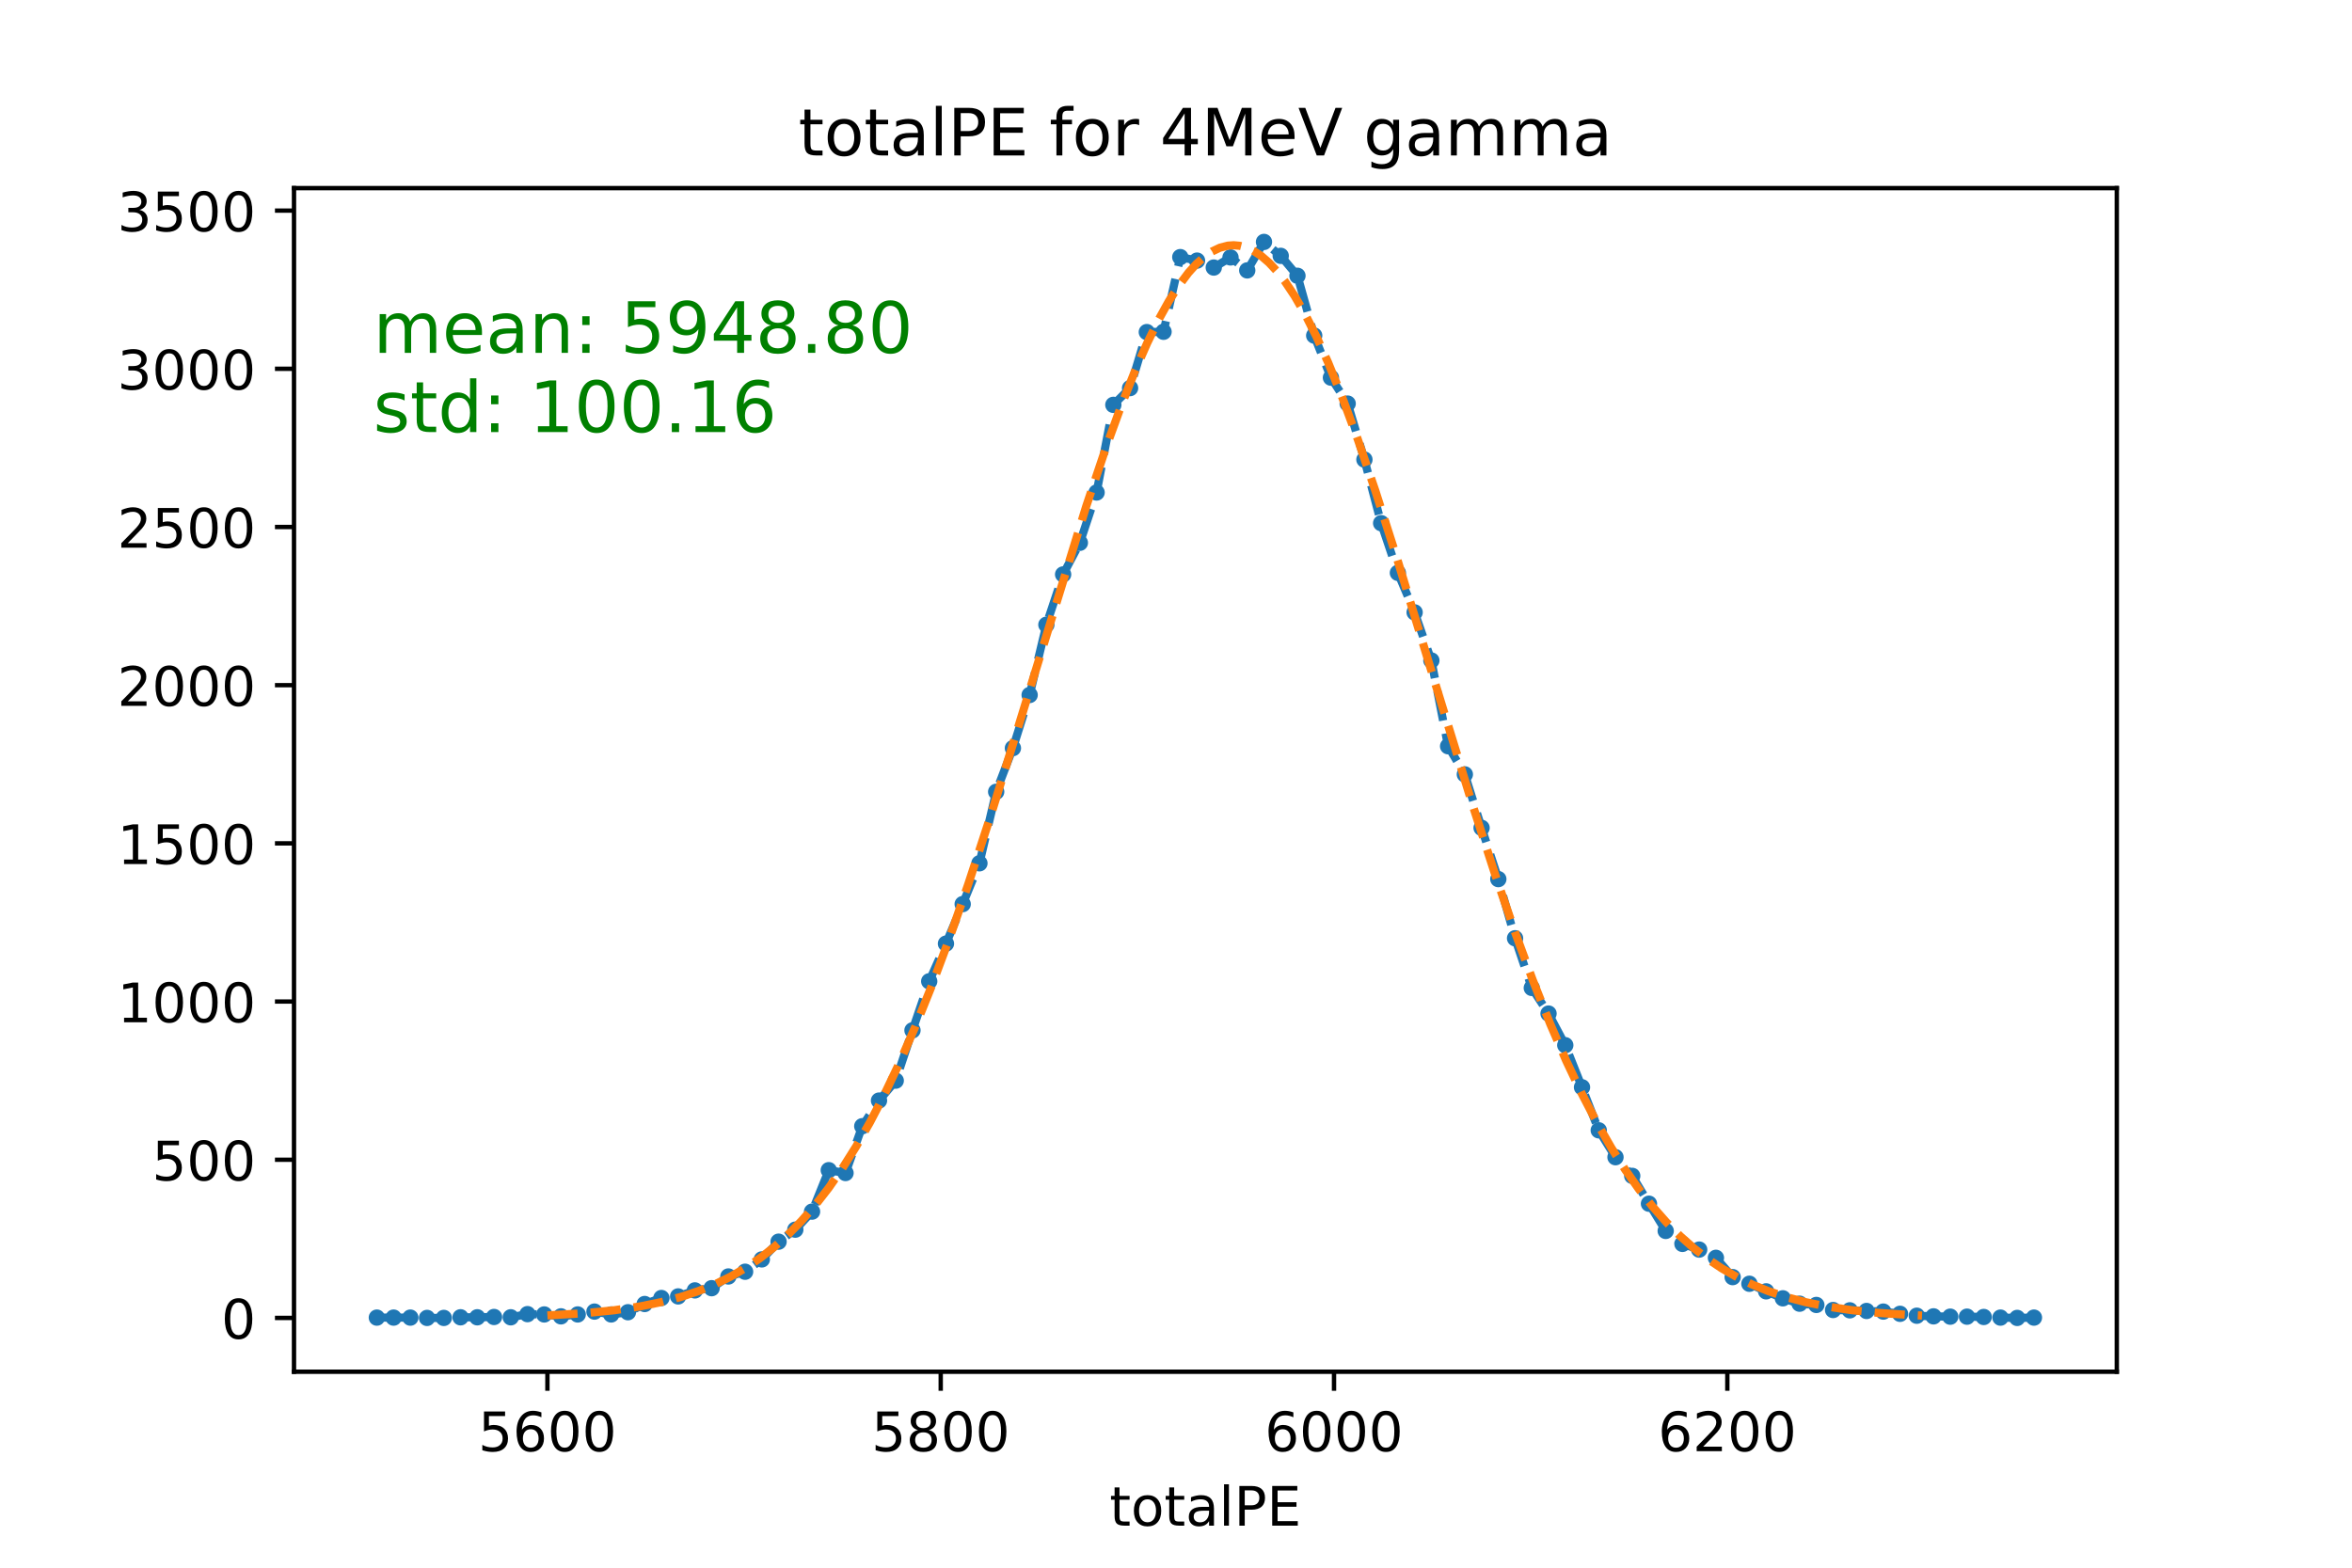 <?xml version="1.0" encoding="utf-8" standalone="no"?>
<!DOCTYPE svg PUBLIC "-//W3C//DTD SVG 1.1//EN"
  "http://www.w3.org/Graphics/SVG/1.1/DTD/svg11.dtd">
<!-- Created with matplotlib (https://matplotlib.org/) -->
<svg height="288pt" version="1.1" viewBox="0 0 432 288" width="432pt" xmlns="http://www.w3.org/2000/svg" xmlns:xlink="http://www.w3.org/1999/xlink">
 <defs>
  <style type="text/css">
*{stroke-linecap:butt;stroke-linejoin:round;}
  </style>
 </defs>
 <g id="figure_1">
  <g id="patch_1">
   <path d="M 0 288 
L 432 288 
L 432 0 
L 0 0 
z
" style="fill:#ffffff;"/>
  </g>
  <g id="axes_1">
   <g id="patch_2">
    <path d="M 54 252 
L 388.8 252 
L 388.8 34.56 
L 54 34.56 
z
" style="fill:#ffffff;"/>
   </g>
   <g id="matplotlib.axis_1">
    <g id="xtick_1">
     <g id="line2d_1">
      <defs>
       <path d="M 0 0 
L 0 3.5 
" id="mbfd9aff2d4" style="stroke:#000000;stroke-width:0.8;"/>
      </defs>
      <g>
       <use style="stroke:#000000;stroke-width:0.8;" x="100.545" xlink:href="#mbfd9aff2d4" y="252"/>
      </g>
     </g>
     <g id="text_1">
      <!-- 5600 -->
      <defs>
       <path d="M 10.797 72.906 
L 49.516 72.906 
L 49.516 64.594 
L 19.828 64.594 
L 19.828 46.734 
Q 21.969 47.469 24.109 47.828 
Q 26.266 48.188 28.422 48.188 
Q 40.625 48.188 47.75 41.5 
Q 54.891 34.812 54.891 23.391 
Q 54.891 11.625 47.562 5.094 
Q 40.234 -1.422 26.906 -1.422 
Q 22.312 -1.422 17.547 -0.641 
Q 12.797 0.141 7.719 1.703 
L 7.719 11.625 
Q 12.109 9.234 16.797 8.062 
Q 21.484 6.891 26.703 6.891 
Q 35.156 6.891 40.078 11.328 
Q 45.016 15.766 45.016 23.391 
Q 45.016 31 40.078 35.438 
Q 35.156 39.891 26.703 39.891 
Q 22.75 39.891 18.812 39.016 
Q 14.891 38.141 10.797 36.281 
z
" id="DejaVuSans-53"/>
       <path d="M 33.016 40.375 
Q 26.375 40.375 22.484 35.828 
Q 18.609 31.297 18.609 23.391 
Q 18.609 15.531 22.484 10.953 
Q 26.375 6.391 33.016 6.391 
Q 39.656 6.391 43.531 10.953 
Q 47.406 15.531 47.406 23.391 
Q 47.406 31.297 43.531 35.828 
Q 39.656 40.375 33.016 40.375 
z
M 52.594 71.297 
L 52.594 62.312 
Q 48.875 64.062 45.094 64.984 
Q 41.312 65.922 37.594 65.922 
Q 27.828 65.922 22.672 59.328 
Q 17.531 52.734 16.797 39.406 
Q 19.672 43.656 24.016 45.922 
Q 28.375 48.188 33.594 48.188 
Q 44.578 48.188 50.953 41.516 
Q 57.328 34.859 57.328 23.391 
Q 57.328 12.156 50.688 5.359 
Q 44.047 -1.422 33.016 -1.422 
Q 20.359 -1.422 13.672 8.266 
Q 6.984 17.969 6.984 36.375 
Q 6.984 53.656 15.188 63.938 
Q 23.391 74.219 37.203 74.219 
Q 40.922 74.219 44.703 73.484 
Q 48.484 72.75 52.594 71.297 
z
" id="DejaVuSans-54"/>
       <path d="M 31.781 66.406 
Q 24.172 66.406 20.328 58.906 
Q 16.5 51.422 16.5 36.375 
Q 16.5 21.391 20.328 13.891 
Q 24.172 6.391 31.781 6.391 
Q 39.453 6.391 43.281 13.891 
Q 47.125 21.391 47.125 36.375 
Q 47.125 51.422 43.281 58.906 
Q 39.453 66.406 31.781 66.406 
z
M 31.781 74.219 
Q 44.047 74.219 50.516 64.516 
Q 56.984 54.828 56.984 36.375 
Q 56.984 17.969 50.516 8.266 
Q 44.047 -1.422 31.781 -1.422 
Q 19.531 -1.422 13.062 8.266 
Q 6.594 17.969 6.594 36.375 
Q 6.594 54.828 13.062 64.516 
Q 19.531 74.219 31.781 74.219 
z
" id="DejaVuSans-48"/>
      </defs>
      <g transform="translate(87.82 266.598)scale(0.1 -0.1)">
       <use xlink:href="#DejaVuSans-53"/>
       <use x="63.623" xlink:href="#DejaVuSans-54"/>
       <use x="127.246" xlink:href="#DejaVuSans-48"/>
       <use x="190.869" xlink:href="#DejaVuSans-48"/>
      </g>
     </g>
    </g>
    <g id="xtick_2">
     <g id="line2d_2">
      <g>
       <use style="stroke:#000000;stroke-width:0.8;" x="172.785" xlink:href="#mbfd9aff2d4" y="252"/>
      </g>
     </g>
     <g id="text_2">
      <!-- 5800 -->
      <defs>
       <path d="M 31.781 34.625 
Q 24.75 34.625 20.719 30.859 
Q 16.703 27.094 16.703 20.516 
Q 16.703 13.922 20.719 10.156 
Q 24.75 6.391 31.781 6.391 
Q 38.812 6.391 42.859 10.172 
Q 46.922 13.969 46.922 20.516 
Q 46.922 27.094 42.891 30.859 
Q 38.875 34.625 31.781 34.625 
z
M 21.922 38.812 
Q 15.578 40.375 12.031 44.719 
Q 8.5 49.078 8.5 55.328 
Q 8.5 64.062 14.719 69.141 
Q 20.953 74.219 31.781 74.219 
Q 42.672 74.219 48.875 69.141 
Q 55.078 64.062 55.078 55.328 
Q 55.078 49.078 51.531 44.719 
Q 48 40.375 41.703 38.812 
Q 48.828 37.156 52.797 32.312 
Q 56.781 27.484 56.781 20.516 
Q 56.781 9.906 50.312 4.234 
Q 43.844 -1.422 31.781 -1.422 
Q 19.734 -1.422 13.25 4.234 
Q 6.781 9.906 6.781 20.516 
Q 6.781 27.484 10.781 32.312 
Q 14.797 37.156 21.922 38.812 
z
M 18.312 54.391 
Q 18.312 48.734 21.844 45.562 
Q 25.391 42.391 31.781 42.391 
Q 38.141 42.391 41.719 45.562 
Q 45.312 48.734 45.312 54.391 
Q 45.312 60.062 41.719 63.234 
Q 38.141 66.406 31.781 66.406 
Q 25.391 66.406 21.844 63.234 
Q 18.312 60.062 18.312 54.391 
z
" id="DejaVuSans-56"/>
      </defs>
      <g transform="translate(160.06 266.598)scale(0.1 -0.1)">
       <use xlink:href="#DejaVuSans-53"/>
       <use x="63.623" xlink:href="#DejaVuSans-56"/>
       <use x="127.246" xlink:href="#DejaVuSans-48"/>
       <use x="190.869" xlink:href="#DejaVuSans-48"/>
      </g>
     </g>
    </g>
    <g id="xtick_3">
     <g id="line2d_3">
      <g>
       <use style="stroke:#000000;stroke-width:0.8;" x="245.024" xlink:href="#mbfd9aff2d4" y="252"/>
      </g>
     </g>
     <g id="text_3">
      <!-- 6000 -->
      <g transform="translate(232.299 266.598)scale(0.1 -0.1)">
       <use xlink:href="#DejaVuSans-54"/>
       <use x="63.623" xlink:href="#DejaVuSans-48"/>
       <use x="127.246" xlink:href="#DejaVuSans-48"/>
       <use x="190.869" xlink:href="#DejaVuSans-48"/>
      </g>
     </g>
    </g>
    <g id="xtick_4">
     <g id="line2d_4">
      <g>
       <use style="stroke:#000000;stroke-width:0.8;" x="317.264" xlink:href="#mbfd9aff2d4" y="252"/>
      </g>
     </g>
     <g id="text_4">
      <!-- 6200 -->
      <defs>
       <path d="M 19.188 8.297 
L 53.609 8.297 
L 53.609 0 
L 7.328 0 
L 7.328 8.297 
Q 12.938 14.109 22.625 23.891 
Q 32.328 33.688 34.812 36.531 
Q 39.547 41.844 41.422 45.531 
Q 43.312 49.219 43.312 52.781 
Q 43.312 58.594 39.234 62.25 
Q 35.156 65.922 28.609 65.922 
Q 23.969 65.922 18.812 64.312 
Q 13.672 62.703 7.812 59.422 
L 7.812 69.391 
Q 13.766 71.781 18.938 73 
Q 24.125 74.219 28.422 74.219 
Q 39.75 74.219 46.484 68.547 
Q 53.219 62.891 53.219 53.422 
Q 53.219 48.922 51.531 44.891 
Q 49.859 40.875 45.406 35.406 
Q 44.188 33.984 37.641 27.219 
Q 31.109 20.453 19.188 8.297 
z
" id="DejaVuSans-50"/>
      </defs>
      <g transform="translate(304.539 266.598)scale(0.1 -0.1)">
       <use xlink:href="#DejaVuSans-54"/>
       <use x="63.623" xlink:href="#DejaVuSans-50"/>
       <use x="127.246" xlink:href="#DejaVuSans-48"/>
       <use x="190.869" xlink:href="#DejaVuSans-48"/>
      </g>
     </g>
    </g>
    <g id="text_5">
     <!-- totalPE -->
     <defs>
      <path d="M 18.312 70.219 
L 18.312 54.688 
L 36.812 54.688 
L 36.812 47.703 
L 18.312 47.703 
L 18.312 18.016 
Q 18.312 11.328 20.141 9.422 
Q 21.969 7.516 27.594 7.516 
L 36.812 7.516 
L 36.812 0 
L 27.594 0 
Q 17.188 0 13.234 3.875 
Q 9.281 7.766 9.281 18.016 
L 9.281 47.703 
L 2.688 47.703 
L 2.688 54.688 
L 9.281 54.688 
L 9.281 70.219 
z
" id="DejaVuSans-116"/>
      <path d="M 30.609 48.391 
Q 23.391 48.391 19.188 42.75 
Q 14.984 37.109 14.984 27.297 
Q 14.984 17.484 19.156 11.844 
Q 23.344 6.203 30.609 6.203 
Q 37.797 6.203 41.984 11.859 
Q 46.188 17.531 46.188 27.297 
Q 46.188 37.016 41.984 42.703 
Q 37.797 48.391 30.609 48.391 
z
M 30.609 56 
Q 42.328 56 49.016 48.375 
Q 55.719 40.766 55.719 27.297 
Q 55.719 13.875 49.016 6.219 
Q 42.328 -1.422 30.609 -1.422 
Q 18.844 -1.422 12.172 6.219 
Q 5.516 13.875 5.516 27.297 
Q 5.516 40.766 12.172 48.375 
Q 18.844 56 30.609 56 
z
" id="DejaVuSans-111"/>
      <path d="M 34.281 27.484 
Q 23.391 27.484 19.188 25 
Q 14.984 22.516 14.984 16.5 
Q 14.984 11.719 18.141 8.906 
Q 21.297 6.109 26.703 6.109 
Q 34.188 6.109 38.703 11.406 
Q 43.219 16.703 43.219 25.484 
L 43.219 27.484 
z
M 52.203 31.203 
L 52.203 0 
L 43.219 0 
L 43.219 8.297 
Q 40.141 3.328 35.547 0.953 
Q 30.953 -1.422 24.312 -1.422 
Q 15.922 -1.422 10.953 3.297 
Q 6 8.016 6 15.922 
Q 6 25.141 12.172 29.828 
Q 18.359 34.516 30.609 34.516 
L 43.219 34.516 
L 43.219 35.406 
Q 43.219 41.609 39.141 45 
Q 35.062 48.391 27.688 48.391 
Q 23 48.391 18.547 47.266 
Q 14.109 46.141 10.016 43.891 
L 10.016 52.203 
Q 14.938 54.109 19.578 55.047 
Q 24.219 56 28.609 56 
Q 40.484 56 46.344 49.844 
Q 52.203 43.703 52.203 31.203 
z
" id="DejaVuSans-97"/>
      <path d="M 9.422 75.984 
L 18.406 75.984 
L 18.406 0 
L 9.422 0 
z
" id="DejaVuSans-108"/>
      <path d="M 19.672 64.797 
L 19.672 37.406 
L 32.078 37.406 
Q 38.969 37.406 42.719 40.969 
Q 46.484 44.531 46.484 51.125 
Q 46.484 57.672 42.719 61.234 
Q 38.969 64.797 32.078 64.797 
z
M 9.812 72.906 
L 32.078 72.906 
Q 44.344 72.906 50.609 67.359 
Q 56.891 61.812 56.891 51.125 
Q 56.891 40.328 50.609 34.812 
Q 44.344 29.297 32.078 29.297 
L 19.672 29.297 
L 19.672 0 
L 9.812 0 
z
" id="DejaVuSans-80"/>
      <path d="M 9.812 72.906 
L 55.906 72.906 
L 55.906 64.594 
L 19.672 64.594 
L 19.672 43.016 
L 54.391 43.016 
L 54.391 34.719 
L 19.672 34.719 
L 19.672 8.297 
L 56.781 8.297 
L 56.781 0 
L 9.812 0 
z
" id="DejaVuSans-69"/>
     </defs>
     <g transform="translate(203.793 280.277)scale(0.1 -0.1)">
      <use xlink:href="#DejaVuSans-116"/>
      <use x="39.209" xlink:href="#DejaVuSans-111"/>
      <use x="100.391" xlink:href="#DejaVuSans-116"/>
      <use x="139.6" xlink:href="#DejaVuSans-97"/>
      <use x="200.879" xlink:href="#DejaVuSans-108"/>
      <use x="228.662" xlink:href="#DejaVuSans-80"/>
      <use x="288.965" xlink:href="#DejaVuSans-69"/>
     </g>
    </g>
   </g>
   <g id="matplotlib.axis_2">
    <g id="ytick_1">
     <g id="line2d_5">
      <defs>
       <path d="M 0 0 
L -3.5 0 
" id="m26ad7eeed7" style="stroke:#000000;stroke-width:0.8;"/>
      </defs>
      <g>
       <use style="stroke:#000000;stroke-width:0.8;" x="54" xlink:href="#m26ad7eeed7" y="242.116"/>
      </g>
     </g>
     <g id="text_6">
      <!-- 0 -->
      <g transform="translate(40.638 245.916)scale(0.1 -0.1)">
       <use xlink:href="#DejaVuSans-48"/>
      </g>
     </g>
    </g>
    <g id="ytick_2">
     <g id="line2d_6">
      <g>
       <use style="stroke:#000000;stroke-width:0.8;" x="54" xlink:href="#m26ad7eeed7" y="213.055"/>
      </g>
     </g>
     <g id="text_7">
      <!-- 500 -->
      <g transform="translate(27.913 216.855)scale(0.1 -0.1)">
       <use xlink:href="#DejaVuSans-53"/>
       <use x="63.623" xlink:href="#DejaVuSans-48"/>
       <use x="127.246" xlink:href="#DejaVuSans-48"/>
      </g>
     </g>
    </g>
    <g id="ytick_3">
     <g id="line2d_7">
      <g>
       <use style="stroke:#000000;stroke-width:0.8;" x="54" xlink:href="#m26ad7eeed7" y="183.994"/>
      </g>
     </g>
     <g id="text_8">
      <!-- 1000 -->
      <defs>
       <path d="M 12.406 8.297 
L 28.516 8.297 
L 28.516 63.922 
L 10.984 60.406 
L 10.984 69.391 
L 28.422 72.906 
L 38.281 72.906 
L 38.281 8.297 
L 54.391 8.297 
L 54.391 0 
L 12.406 0 
z
" id="DejaVuSans-49"/>
      </defs>
      <g transform="translate(21.55 187.794)scale(0.1 -0.1)">
       <use xlink:href="#DejaVuSans-49"/>
       <use x="63.623" xlink:href="#DejaVuSans-48"/>
       <use x="127.246" xlink:href="#DejaVuSans-48"/>
       <use x="190.869" xlink:href="#DejaVuSans-48"/>
      </g>
     </g>
    </g>
    <g id="ytick_4">
     <g id="line2d_8">
      <g>
       <use style="stroke:#000000;stroke-width:0.8;" x="54" xlink:href="#m26ad7eeed7" y="154.933"/>
      </g>
     </g>
     <g id="text_9">
      <!-- 1500 -->
      <g transform="translate(21.55 158.733)scale(0.1 -0.1)">
       <use xlink:href="#DejaVuSans-49"/>
       <use x="63.623" xlink:href="#DejaVuSans-53"/>
       <use x="127.246" xlink:href="#DejaVuSans-48"/>
       <use x="190.869" xlink:href="#DejaVuSans-48"/>
      </g>
     </g>
    </g>
    <g id="ytick_5">
     <g id="line2d_9">
      <g>
       <use style="stroke:#000000;stroke-width:0.8;" x="54" xlink:href="#m26ad7eeed7" y="125.872"/>
      </g>
     </g>
     <g id="text_10">
      <!-- 2000 -->
      <g transform="translate(21.55 129.672)scale(0.1 -0.1)">
       <use xlink:href="#DejaVuSans-50"/>
       <use x="63.623" xlink:href="#DejaVuSans-48"/>
       <use x="127.246" xlink:href="#DejaVuSans-48"/>
       <use x="190.869" xlink:href="#DejaVuSans-48"/>
      </g>
     </g>
    </g>
    <g id="ytick_6">
     <g id="line2d_10">
      <g>
       <use style="stroke:#000000;stroke-width:0.8;" x="54" xlink:href="#m26ad7eeed7" y="96.812"/>
      </g>
     </g>
     <g id="text_11">
      <!-- 2500 -->
      <g transform="translate(21.55 100.611)scale(0.1 -0.1)">
       <use xlink:href="#DejaVuSans-50"/>
       <use x="63.623" xlink:href="#DejaVuSans-53"/>
       <use x="127.246" xlink:href="#DejaVuSans-48"/>
       <use x="190.869" xlink:href="#DejaVuSans-48"/>
      </g>
     </g>
    </g>
    <g id="ytick_7">
     <g id="line2d_11">
      <g>
       <use style="stroke:#000000;stroke-width:0.8;" x="54" xlink:href="#m26ad7eeed7" y="67.751"/>
      </g>
     </g>
     <g id="text_12">
      <!-- 3000 -->
      <defs>
       <path d="M 40.578 39.312 
Q 47.656 37.797 51.625 33 
Q 55.609 28.219 55.609 21.188 
Q 55.609 10.406 48.188 4.484 
Q 40.766 -1.422 27.094 -1.422 
Q 22.516 -1.422 17.656 -0.516 
Q 12.797 0.391 7.625 2.203 
L 7.625 11.719 
Q 11.719 9.328 16.594 8.109 
Q 21.484 6.891 26.812 6.891 
Q 36.078 6.891 40.938 10.547 
Q 45.797 14.203 45.797 21.188 
Q 45.797 27.641 41.281 31.266 
Q 36.766 34.906 28.719 34.906 
L 20.219 34.906 
L 20.219 43.016 
L 29.109 43.016 
Q 36.375 43.016 40.234 45.922 
Q 44.094 48.828 44.094 54.297 
Q 44.094 59.906 40.109 62.906 
Q 36.141 65.922 28.719 65.922 
Q 24.656 65.922 20.016 65.031 
Q 15.375 64.156 9.812 62.312 
L 9.812 71.094 
Q 15.438 72.656 20.344 73.438 
Q 25.25 74.219 29.594 74.219 
Q 40.828 74.219 47.359 69.109 
Q 53.906 64.016 53.906 55.328 
Q 53.906 49.266 50.438 45.094 
Q 46.969 40.922 40.578 39.312 
z
" id="DejaVuSans-51"/>
      </defs>
      <g transform="translate(21.55 71.55)scale(0.1 -0.1)">
       <use xlink:href="#DejaVuSans-51"/>
       <use x="63.623" xlink:href="#DejaVuSans-48"/>
       <use x="127.246" xlink:href="#DejaVuSans-48"/>
       <use x="190.869" xlink:href="#DejaVuSans-48"/>
      </g>
     </g>
    </g>
    <g id="ytick_8">
     <g id="line2d_12">
      <g>
       <use style="stroke:#000000;stroke-width:0.8;" x="54" xlink:href="#m26ad7eeed7" y="38.69"/>
      </g>
     </g>
     <g id="text_13">
      <!-- 3500 -->
      <g transform="translate(21.55 42.489)scale(0.1 -0.1)">
       <use xlink:href="#DejaVuSans-51"/>
       <use x="63.623" xlink:href="#DejaVuSans-53"/>
       <use x="127.246" xlink:href="#DejaVuSans-48"/>
       <use x="190.869" xlink:href="#DejaVuSans-48"/>
      </g>
     </g>
    </g>
   </g>
   <g id="line2d_13">
    <path clip-path="url(#pe4b01e78f1)" d="M 69.218 242.058 
L 72.293 242.058 
L 75.367 242.058 
L 78.441 242.116 
L 81.516 242.116 
L 84.59 242 
L 87.664 242 
L 90.739 241.942 
L 93.813 242 
L 96.888 241.419 
L 99.962 241.477 
L 103.036 241.826 
L 106.111 241.477 
L 109.185 240.954 
L 112.26 241.477 
L 115.334 241.07 
L 118.408 239.559 
L 121.483 238.455 
L 124.557 238.164 
L 127.631 237.06 
L 130.706 236.653 
L 133.78 234.502 
L 136.855 233.631 
L 139.929 231.364 
L 143.003 228.109 
L 146.078 225.9 
L 149.152 222.587 
L 152.226 214.973 
L 155.301 215.497 
L 158.375 206.894 
L 161.45 202.187 
L 164.524 198.525 
L 167.598 189.284 
L 170.673 180.275 
L 173.747 173.358 
L 176.821 166.093 
L 179.896 158.595 
L 182.97 145.46 
L 186.045 137.439 
L 189.119 127.674 
L 192.193 114.771 
L 195.268 105.53 
L 198.342 99.718 
L 201.417 90.476 
L 204.491 74.376 
L 207.565 71.296 
L 210.64 61.008 
L 213.714 60.95 
L 216.788 47.233 
L 219.863 47.873 
L 222.937 49.152 
L 226.012 47.292 
L 229.086 49.675 
L 232.16 44.444 
L 235.235 47.001 
L 238.309 50.663 
L 241.383 61.648 
L 244.458 69.378 
L 247.532 74.144 
L 250.607 84.432 
L 253.681 96.114 
L 256.755 105.239 
L 259.83 112.504 
L 262.904 121.339 
L 265.979 137.09 
L 269.053 142.263 
L 272.127 152.085 
L 275.202 161.501 
L 278.276 172.37 
L 281.35 181.495 
L 284.425 186.203 
L 287.499 192.015 
L 290.574 199.745 
L 293.648 207.65 
L 296.722 212.59 
L 299.797 216.02 
L 302.871 221.134 
L 305.945 226.133 
L 309.02 228.516 
L 312.094 229.562 
L 315.169 231.073 
L 318.243 234.619 
L 321.317 235.839 
L 324.392 237.234 
L 327.466 238.513 
L 330.54 239.501 
L 333.615 239.733 
L 336.689 240.663 
L 339.764 240.721 
L 342.838 240.838 
L 345.912 240.954 
L 348.987 241.361 
L 352.061 241.71 
L 355.136 241.826 
L 358.21 241.884 
L 361.284 241.884 
L 364.359 241.942 
L 367.433 242.058 
L 370.507 242.116 
L 373.582 242.058 
" style="fill:none;stroke:#1f77b4;stroke-dasharray:5.55,2.4;stroke-dashoffset:0;stroke-width:1.5;"/>
    <defs>
     <path d="M 0 1 
C 0.265 1 0.52 0.895 0.707 0.707 
C 0.895 0.52 1 0.265 1 0 
C 1 -0.265 0.895 -0.52 0.707 -0.707 
C 0.52 -0.895 0.265 -1 0 -1 
C -0.265 -1 -0.52 -0.895 -0.707 -0.707 
C -0.895 -0.52 -1 -0.265 -1 0 
C -1 0.265 -0.895 0.52 -0.707 0.707 
C -0.52 0.895 -0.265 1 0 1 
z
" id="me57f8b4b28" style="stroke:#1f77b4;"/>
    </defs>
    <g clip-path="url(#pe4b01e78f1)">
     <use style="fill:#1f77b4;stroke:#1f77b4;" x="69.218" xlink:href="#me57f8b4b28" y="242.058"/>
     <use style="fill:#1f77b4;stroke:#1f77b4;" x="72.293" xlink:href="#me57f8b4b28" y="242.058"/>
     <use style="fill:#1f77b4;stroke:#1f77b4;" x="75.367" xlink:href="#me57f8b4b28" y="242.058"/>
     <use style="fill:#1f77b4;stroke:#1f77b4;" x="78.441" xlink:href="#me57f8b4b28" y="242.116"/>
     <use style="fill:#1f77b4;stroke:#1f77b4;" x="81.516" xlink:href="#me57f8b4b28" y="242.116"/>
     <use style="fill:#1f77b4;stroke:#1f77b4;" x="84.59" xlink:href="#me57f8b4b28" y="242"/>
     <use style="fill:#1f77b4;stroke:#1f77b4;" x="87.664" xlink:href="#me57f8b4b28" y="242"/>
     <use style="fill:#1f77b4;stroke:#1f77b4;" x="90.739" xlink:href="#me57f8b4b28" y="241.942"/>
     <use style="fill:#1f77b4;stroke:#1f77b4;" x="93.813" xlink:href="#me57f8b4b28" y="242"/>
     <use style="fill:#1f77b4;stroke:#1f77b4;" x="96.888" xlink:href="#me57f8b4b28" y="241.419"/>
     <use style="fill:#1f77b4;stroke:#1f77b4;" x="99.962" xlink:href="#me57f8b4b28" y="241.477"/>
     <use style="fill:#1f77b4;stroke:#1f77b4;" x="103.036" xlink:href="#me57f8b4b28" y="241.826"/>
     <use style="fill:#1f77b4;stroke:#1f77b4;" x="106.111" xlink:href="#me57f8b4b28" y="241.477"/>
     <use style="fill:#1f77b4;stroke:#1f77b4;" x="109.185" xlink:href="#me57f8b4b28" y="240.954"/>
     <use style="fill:#1f77b4;stroke:#1f77b4;" x="112.26" xlink:href="#me57f8b4b28" y="241.477"/>
     <use style="fill:#1f77b4;stroke:#1f77b4;" x="115.334" xlink:href="#me57f8b4b28" y="241.07"/>
     <use style="fill:#1f77b4;stroke:#1f77b4;" x="118.408" xlink:href="#me57f8b4b28" y="239.559"/>
     <use style="fill:#1f77b4;stroke:#1f77b4;" x="121.483" xlink:href="#me57f8b4b28" y="238.455"/>
     <use style="fill:#1f77b4;stroke:#1f77b4;" x="124.557" xlink:href="#me57f8b4b28" y="238.164"/>
     <use style="fill:#1f77b4;stroke:#1f77b4;" x="127.631" xlink:href="#me57f8b4b28" y="237.06"/>
     <use style="fill:#1f77b4;stroke:#1f77b4;" x="130.706" xlink:href="#me57f8b4b28" y="236.653"/>
     <use style="fill:#1f77b4;stroke:#1f77b4;" x="133.78" xlink:href="#me57f8b4b28" y="234.502"/>
     <use style="fill:#1f77b4;stroke:#1f77b4;" x="136.855" xlink:href="#me57f8b4b28" y="233.631"/>
     <use style="fill:#1f77b4;stroke:#1f77b4;" x="139.929" xlink:href="#me57f8b4b28" y="231.364"/>
     <use style="fill:#1f77b4;stroke:#1f77b4;" x="143.003" xlink:href="#me57f8b4b28" y="228.109"/>
     <use style="fill:#1f77b4;stroke:#1f77b4;" x="146.078" xlink:href="#me57f8b4b28" y="225.9"/>
     <use style="fill:#1f77b4;stroke:#1f77b4;" x="149.152" xlink:href="#me57f8b4b28" y="222.587"/>
     <use style="fill:#1f77b4;stroke:#1f77b4;" x="152.226" xlink:href="#me57f8b4b28" y="214.973"/>
     <use style="fill:#1f77b4;stroke:#1f77b4;" x="155.301" xlink:href="#me57f8b4b28" y="215.497"/>
     <use style="fill:#1f77b4;stroke:#1f77b4;" x="158.375" xlink:href="#me57f8b4b28" y="206.894"/>
     <use style="fill:#1f77b4;stroke:#1f77b4;" x="161.45" xlink:href="#me57f8b4b28" y="202.187"/>
     <use style="fill:#1f77b4;stroke:#1f77b4;" x="164.524" xlink:href="#me57f8b4b28" y="198.525"/>
     <use style="fill:#1f77b4;stroke:#1f77b4;" x="167.598" xlink:href="#me57f8b4b28" y="189.284"/>
     <use style="fill:#1f77b4;stroke:#1f77b4;" x="170.673" xlink:href="#me57f8b4b28" y="180.275"/>
     <use style="fill:#1f77b4;stroke:#1f77b4;" x="173.747" xlink:href="#me57f8b4b28" y="173.358"/>
     <use style="fill:#1f77b4;stroke:#1f77b4;" x="176.821" xlink:href="#me57f8b4b28" y="166.093"/>
     <use style="fill:#1f77b4;stroke:#1f77b4;" x="179.896" xlink:href="#me57f8b4b28" y="158.595"/>
     <use style="fill:#1f77b4;stroke:#1f77b4;" x="182.97" xlink:href="#me57f8b4b28" y="145.46"/>
     <use style="fill:#1f77b4;stroke:#1f77b4;" x="186.045" xlink:href="#me57f8b4b28" y="137.439"/>
     <use style="fill:#1f77b4;stroke:#1f77b4;" x="189.119" xlink:href="#me57f8b4b28" y="127.674"/>
     <use style="fill:#1f77b4;stroke:#1f77b4;" x="192.193" xlink:href="#me57f8b4b28" y="114.771"/>
     <use style="fill:#1f77b4;stroke:#1f77b4;" x="195.268" xlink:href="#me57f8b4b28" y="105.53"/>
     <use style="fill:#1f77b4;stroke:#1f77b4;" x="198.342" xlink:href="#me57f8b4b28" y="99.718"/>
     <use style="fill:#1f77b4;stroke:#1f77b4;" x="201.417" xlink:href="#me57f8b4b28" y="90.476"/>
     <use style="fill:#1f77b4;stroke:#1f77b4;" x="204.491" xlink:href="#me57f8b4b28" y="74.376"/>
     <use style="fill:#1f77b4;stroke:#1f77b4;" x="207.565" xlink:href="#me57f8b4b28" y="71.296"/>
     <use style="fill:#1f77b4;stroke:#1f77b4;" x="210.64" xlink:href="#me57f8b4b28" y="61.008"/>
     <use style="fill:#1f77b4;stroke:#1f77b4;" x="213.714" xlink:href="#me57f8b4b28" y="60.95"/>
     <use style="fill:#1f77b4;stroke:#1f77b4;" x="216.788" xlink:href="#me57f8b4b28" y="47.233"/>
     <use style="fill:#1f77b4;stroke:#1f77b4;" x="219.863" xlink:href="#me57f8b4b28" y="47.873"/>
     <use style="fill:#1f77b4;stroke:#1f77b4;" x="222.937" xlink:href="#me57f8b4b28" y="49.152"/>
     <use style="fill:#1f77b4;stroke:#1f77b4;" x="226.012" xlink:href="#me57f8b4b28" y="47.292"/>
     <use style="fill:#1f77b4;stroke:#1f77b4;" x="229.086" xlink:href="#me57f8b4b28" y="49.675"/>
     <use style="fill:#1f77b4;stroke:#1f77b4;" x="232.16" xlink:href="#me57f8b4b28" y="44.444"/>
     <use style="fill:#1f77b4;stroke:#1f77b4;" x="235.235" xlink:href="#me57f8b4b28" y="47.001"/>
     <use style="fill:#1f77b4;stroke:#1f77b4;" x="238.309" xlink:href="#me57f8b4b28" y="50.663"/>
     <use style="fill:#1f77b4;stroke:#1f77b4;" x="241.383" xlink:href="#me57f8b4b28" y="61.648"/>
     <use style="fill:#1f77b4;stroke:#1f77b4;" x="244.458" xlink:href="#me57f8b4b28" y="69.378"/>
     <use style="fill:#1f77b4;stroke:#1f77b4;" x="247.532" xlink:href="#me57f8b4b28" y="74.144"/>
     <use style="fill:#1f77b4;stroke:#1f77b4;" x="250.607" xlink:href="#me57f8b4b28" y="84.432"/>
     <use style="fill:#1f77b4;stroke:#1f77b4;" x="253.681" xlink:href="#me57f8b4b28" y="96.114"/>
     <use style="fill:#1f77b4;stroke:#1f77b4;" x="256.755" xlink:href="#me57f8b4b28" y="105.239"/>
     <use style="fill:#1f77b4;stroke:#1f77b4;" x="259.83" xlink:href="#me57f8b4b28" y="112.504"/>
     <use style="fill:#1f77b4;stroke:#1f77b4;" x="262.904" xlink:href="#me57f8b4b28" y="121.339"/>
     <use style="fill:#1f77b4;stroke:#1f77b4;" x="265.979" xlink:href="#me57f8b4b28" y="137.09"/>
     <use style="fill:#1f77b4;stroke:#1f77b4;" x="269.053" xlink:href="#me57f8b4b28" y="142.263"/>
     <use style="fill:#1f77b4;stroke:#1f77b4;" x="272.127" xlink:href="#me57f8b4b28" y="152.085"/>
     <use style="fill:#1f77b4;stroke:#1f77b4;" x="275.202" xlink:href="#me57f8b4b28" y="161.501"/>
     <use style="fill:#1f77b4;stroke:#1f77b4;" x="278.276" xlink:href="#me57f8b4b28" y="172.37"/>
     <use style="fill:#1f77b4;stroke:#1f77b4;" x="281.35" xlink:href="#me57f8b4b28" y="181.495"/>
     <use style="fill:#1f77b4;stroke:#1f77b4;" x="284.425" xlink:href="#me57f8b4b28" y="186.203"/>
     <use style="fill:#1f77b4;stroke:#1f77b4;" x="287.499" xlink:href="#me57f8b4b28" y="192.015"/>
     <use style="fill:#1f77b4;stroke:#1f77b4;" x="290.574" xlink:href="#me57f8b4b28" y="199.745"/>
     <use style="fill:#1f77b4;stroke:#1f77b4;" x="293.648" xlink:href="#me57f8b4b28" y="207.65"/>
     <use style="fill:#1f77b4;stroke:#1f77b4;" x="296.722" xlink:href="#me57f8b4b28" y="212.59"/>
     <use style="fill:#1f77b4;stroke:#1f77b4;" x="299.797" xlink:href="#me57f8b4b28" y="216.02"/>
     <use style="fill:#1f77b4;stroke:#1f77b4;" x="302.871" xlink:href="#me57f8b4b28" y="221.134"/>
     <use style="fill:#1f77b4;stroke:#1f77b4;" x="305.945" xlink:href="#me57f8b4b28" y="226.133"/>
     <use style="fill:#1f77b4;stroke:#1f77b4;" x="309.02" xlink:href="#me57f8b4b28" y="228.516"/>
     <use style="fill:#1f77b4;stroke:#1f77b4;" x="312.094" xlink:href="#me57f8b4b28" y="229.562"/>
     <use style="fill:#1f77b4;stroke:#1f77b4;" x="315.169" xlink:href="#me57f8b4b28" y="231.073"/>
     <use style="fill:#1f77b4;stroke:#1f77b4;" x="318.243" xlink:href="#me57f8b4b28" y="234.619"/>
     <use style="fill:#1f77b4;stroke:#1f77b4;" x="321.317" xlink:href="#me57f8b4b28" y="235.839"/>
     <use style="fill:#1f77b4;stroke:#1f77b4;" x="324.392" xlink:href="#me57f8b4b28" y="237.234"/>
     <use style="fill:#1f77b4;stroke:#1f77b4;" x="327.466" xlink:href="#me57f8b4b28" y="238.513"/>
     <use style="fill:#1f77b4;stroke:#1f77b4;" x="330.54" xlink:href="#me57f8b4b28" y="239.501"/>
     <use style="fill:#1f77b4;stroke:#1f77b4;" x="333.615" xlink:href="#me57f8b4b28" y="239.733"/>
     <use style="fill:#1f77b4;stroke:#1f77b4;" x="336.689" xlink:href="#me57f8b4b28" y="240.663"/>
     <use style="fill:#1f77b4;stroke:#1f77b4;" x="339.764" xlink:href="#me57f8b4b28" y="240.721"/>
     <use style="fill:#1f77b4;stroke:#1f77b4;" x="342.838" xlink:href="#me57f8b4b28" y="240.838"/>
     <use style="fill:#1f77b4;stroke:#1f77b4;" x="345.912" xlink:href="#me57f8b4b28" y="240.954"/>
     <use style="fill:#1f77b4;stroke:#1f77b4;" x="348.987" xlink:href="#me57f8b4b28" y="241.361"/>
     <use style="fill:#1f77b4;stroke:#1f77b4;" x="352.061" xlink:href="#me57f8b4b28" y="241.71"/>
     <use style="fill:#1f77b4;stroke:#1f77b4;" x="355.136" xlink:href="#me57f8b4b28" y="241.826"/>
     <use style="fill:#1f77b4;stroke:#1f77b4;" x="358.21" xlink:href="#me57f8b4b28" y="241.884"/>
     <use style="fill:#1f77b4;stroke:#1f77b4;" x="361.284" xlink:href="#me57f8b4b28" y="241.884"/>
     <use style="fill:#1f77b4;stroke:#1f77b4;" x="364.359" xlink:href="#me57f8b4b28" y="241.942"/>
     <use style="fill:#1f77b4;stroke:#1f77b4;" x="367.433" xlink:href="#me57f8b4b28" y="242.058"/>
     <use style="fill:#1f77b4;stroke:#1f77b4;" x="370.507" xlink:href="#me57f8b4b28" y="242.116"/>
     <use style="fill:#1f77b4;stroke:#1f77b4;" x="373.582" xlink:href="#me57f8b4b28" y="242.058"/>
    </g>
   </g>
   <g id="line2d_14">
    <path clip-path="url(#pe4b01e78f1)" d="M 100.545 241.658 
L 107.408 241.245 
L 112.826 240.705 
L 117.521 240.012 
L 121.494 239.204 
L 125.106 238.245 
L 128.357 237.156 
L 131.247 235.974 
L 134.136 234.561 
L 137.026 232.88 
L 139.554 231.164 
L 142.083 229.191 
L 144.611 226.938 
L 147.139 224.379 
L 149.668 221.49 
L 152.196 218.246 
L 154.725 214.627 
L 157.253 210.614 
L 159.781 206.191 
L 162.31 201.346 
L 165.199 195.285 
L 168.089 188.665 
L 170.979 181.497 
L 174.229 172.809 
L 177.841 162.445 
L 181.815 150.31 
L 186.871 134.057 
L 199.513 93.005 
L 203.125 82.261 
L 206.015 74.32 
L 208.543 67.962 
L 210.71 63.019 
L 212.878 58.595 
L 214.684 55.338 
L 216.49 52.496 
L 218.296 50.091 
L 219.74 48.492 
L 221.185 47.19 
L 222.63 46.193 
L 224.075 45.505 
L 225.52 45.129 
L 226.603 45.052 
L 227.687 45.153 
L 228.77 45.429 
L 230.215 46.072 
L 231.66 47.023 
L 233.105 48.28 
L 234.55 49.835 
L 235.994 51.682 
L 237.8 54.387 
L 239.606 57.514 
L 241.774 61.792 
L 243.941 66.602 
L 246.469 72.821 
L 249.359 80.628 
L 252.61 90.145 
L 256.583 102.557 
L 262.723 122.644 
L 270.308 147.356 
L 274.643 160.732 
L 278.255 171.206 
L 281.505 180.006 
L 284.756 188.152 
L 287.646 194.813 
L 290.535 200.916 
L 293.425 206.459 
L 295.953 210.858 
L 298.482 214.848 
L 301.01 218.445 
L 303.539 221.667 
L 306.067 224.537 
L 308.595 227.077 
L 311.124 229.314 
L 313.652 231.27 
L 316.181 232.973 
L 319.07 234.639 
L 321.96 236.04 
L 324.849 237.21 
L 328.1 238.289 
L 331.712 239.239 
L 335.685 240.038 
L 340.02 240.679 
L 345.076 241.198 
L 351.217 241.597 
L 353.023 241.68 
L 353.023 241.68 
" style="fill:none;stroke:#ff7f0e;stroke-dasharray:5.55,2.4;stroke-dashoffset:0;stroke-width:1.5;"/>
   </g>
   <g id="patch_3">
    <path d="M 54 252 
L 54 34.56 
" style="fill:none;stroke:#000000;stroke-linecap:square;stroke-linejoin:miter;stroke-width:0.8;"/>
   </g>
   <g id="patch_4">
    <path d="M 388.8 252 
L 388.8 34.56 
" style="fill:none;stroke:#000000;stroke-linecap:square;stroke-linejoin:miter;stroke-width:0.8;"/>
   </g>
   <g id="patch_5">
    <path d="M 54 252 
L 388.8 252 
" style="fill:none;stroke:#000000;stroke-linecap:square;stroke-linejoin:miter;stroke-width:0.8;"/>
   </g>
   <g id="patch_6">
    <path d="M 54 34.56 
L 388.8 34.56 
" style="fill:none;stroke:#000000;stroke-linecap:square;stroke-linejoin:miter;stroke-width:0.8;"/>
   </g>
   <g id="text_14">
    <!--  mean: 5948.80  -->
    <defs>
     <path id="DejaVuSans-32"/>
     <path d="M 52 44.188 
Q 55.375 50.25 60.062 53.125 
Q 64.75 56 71.094 56 
Q 79.641 56 84.281 50.016 
Q 88.922 44.047 88.922 33.016 
L 88.922 0 
L 79.891 0 
L 79.891 32.719 
Q 79.891 40.578 77.094 44.375 
Q 74.312 48.188 68.609 48.188 
Q 61.625 48.188 57.562 43.547 
Q 53.516 38.922 53.516 30.906 
L 53.516 0 
L 44.484 0 
L 44.484 32.719 
Q 44.484 40.625 41.703 44.406 
Q 38.922 48.188 33.109 48.188 
Q 26.219 48.188 22.156 43.531 
Q 18.109 38.875 18.109 30.906 
L 18.109 0 
L 9.078 0 
L 9.078 54.688 
L 18.109 54.688 
L 18.109 46.188 
Q 21.188 51.219 25.484 53.609 
Q 29.781 56 35.688 56 
Q 41.656 56 45.828 52.969 
Q 50 49.953 52 44.188 
z
" id="DejaVuSans-109"/>
     <path d="M 56.203 29.594 
L 56.203 25.203 
L 14.891 25.203 
Q 15.484 15.922 20.484 11.062 
Q 25.484 6.203 34.422 6.203 
Q 39.594 6.203 44.453 7.469 
Q 49.312 8.734 54.109 11.281 
L 54.109 2.781 
Q 49.266 0.734 44.188 -0.344 
Q 39.109 -1.422 33.891 -1.422 
Q 20.797 -1.422 13.156 6.188 
Q 5.516 13.812 5.516 26.812 
Q 5.516 40.234 12.766 48.109 
Q 20.016 56 32.328 56 
Q 43.359 56 49.781 48.891 
Q 56.203 41.797 56.203 29.594 
z
M 47.219 32.234 
Q 47.125 39.594 43.094 43.984 
Q 39.062 48.391 32.422 48.391 
Q 24.906 48.391 20.391 44.141 
Q 15.875 39.891 15.188 32.172 
z
" id="DejaVuSans-101"/>
     <path d="M 54.891 33.016 
L 54.891 0 
L 45.906 0 
L 45.906 32.719 
Q 45.906 40.484 42.875 44.328 
Q 39.844 48.188 33.797 48.188 
Q 26.516 48.188 22.312 43.547 
Q 18.109 38.922 18.109 30.906 
L 18.109 0 
L 9.078 0 
L 9.078 54.688 
L 18.109 54.688 
L 18.109 46.188 
Q 21.344 51.125 25.703 53.562 
Q 30.078 56 35.797 56 
Q 45.219 56 50.047 50.172 
Q 54.891 44.344 54.891 33.016 
z
" id="DejaVuSans-110"/>
     <path d="M 11.719 12.406 
L 22.016 12.406 
L 22.016 0 
L 11.719 0 
z
M 11.719 51.703 
L 22.016 51.703 
L 22.016 39.312 
L 11.719 39.312 
z
" id="DejaVuSans-58"/>
     <path d="M 10.984 1.516 
L 10.984 10.5 
Q 14.703 8.734 18.5 7.812 
Q 22.312 6.891 25.984 6.891 
Q 35.75 6.891 40.891 13.453 
Q 46.047 20.016 46.781 33.406 
Q 43.953 29.203 39.594 26.953 
Q 35.25 24.703 29.984 24.703 
Q 19.047 24.703 12.672 31.312 
Q 6.297 37.938 6.297 49.422 
Q 6.297 60.641 12.938 67.422 
Q 19.578 74.219 30.609 74.219 
Q 43.266 74.219 49.922 64.516 
Q 56.594 54.828 56.594 36.375 
Q 56.594 19.141 48.406 8.859 
Q 40.234 -1.422 26.422 -1.422 
Q 22.703 -1.422 18.891 -0.688 
Q 15.094 0.047 10.984 1.516 
z
M 30.609 32.422 
Q 37.25 32.422 41.125 36.953 
Q 45.016 41.5 45.016 49.422 
Q 45.016 57.281 41.125 61.844 
Q 37.25 66.406 30.609 66.406 
Q 23.969 66.406 20.094 61.844 
Q 16.219 57.281 16.219 49.422 
Q 16.219 41.5 20.094 36.953 
Q 23.969 32.422 30.609 32.422 
z
" id="DejaVuSans-57"/>
     <path d="M 37.797 64.312 
L 12.891 25.391 
L 37.797 25.391 
z
M 35.203 72.906 
L 47.609 72.906 
L 47.609 25.391 
L 58.016 25.391 
L 58.016 17.188 
L 47.609 17.188 
L 47.609 0 
L 37.797 0 
L 37.797 17.188 
L 4.891 17.188 
L 4.891 26.703 
z
" id="DejaVuSans-52"/>
     <path d="M 10.688 12.406 
L 21 12.406 
L 21 0 
L 10.688 0 
z
" id="DejaVuSans-46"/>
    </defs>
    <g style="fill:#008000;" transform="translate(64.425 64.818)scale(0.13 -0.13)">
     <use xlink:href="#DejaVuSans-32"/>
     <use x="31.787" xlink:href="#DejaVuSans-109"/>
     <use x="129.199" xlink:href="#DejaVuSans-101"/>
     <use x="190.723" xlink:href="#DejaVuSans-97"/>
     <use x="252.002" xlink:href="#DejaVuSans-110"/>
     <use x="315.381" xlink:href="#DejaVuSans-58"/>
     <use x="349.072" xlink:href="#DejaVuSans-32"/>
     <use x="380.859" xlink:href="#DejaVuSans-53"/>
     <use x="444.482" xlink:href="#DejaVuSans-57"/>
     <use x="508.105" xlink:href="#DejaVuSans-52"/>
     <use x="571.729" xlink:href="#DejaVuSans-56"/>
     <use x="635.352" xlink:href="#DejaVuSans-46"/>
     <use x="667.139" xlink:href="#DejaVuSans-56"/>
     <use x="730.762" xlink:href="#DejaVuSans-48"/>
     <use x="794.385" xlink:href="#DejaVuSans-32"/>
    </g>
    <!--  std: 100.16 -->
    <defs>
     <path d="M 44.281 53.078 
L 44.281 44.578 
Q 40.484 46.531 36.375 47.5 
Q 32.281 48.484 27.875 48.484 
Q 21.188 48.484 17.844 46.438 
Q 14.5 44.391 14.5 40.281 
Q 14.5 37.156 16.891 35.375 
Q 19.281 33.594 26.516 31.984 
L 29.594 31.297 
Q 39.156 29.25 43.188 25.516 
Q 47.219 21.781 47.219 15.094 
Q 47.219 7.469 41.188 3.016 
Q 35.156 -1.422 24.609 -1.422 
Q 20.219 -1.422 15.453 -0.562 
Q 10.688 0.297 5.422 2 
L 5.422 11.281 
Q 10.406 8.688 15.234 7.391 
Q 20.062 6.109 24.812 6.109 
Q 31.156 6.109 34.562 8.281 
Q 37.984 10.453 37.984 14.406 
Q 37.984 18.062 35.516 20.016 
Q 33.062 21.969 24.703 23.781 
L 21.578 24.516 
Q 13.234 26.266 9.516 29.906 
Q 5.812 33.547 5.812 39.891 
Q 5.812 47.609 11.281 51.797 
Q 16.75 56 26.812 56 
Q 31.781 56 36.172 55.266 
Q 40.578 54.547 44.281 53.078 
z
" id="DejaVuSans-115"/>
     <path d="M 45.406 46.391 
L 45.406 75.984 
L 54.391 75.984 
L 54.391 0 
L 45.406 0 
L 45.406 8.203 
Q 42.578 3.328 38.25 0.953 
Q 33.938 -1.422 27.875 -1.422 
Q 17.969 -1.422 11.734 6.484 
Q 5.516 14.406 5.516 27.297 
Q 5.516 40.188 11.734 48.094 
Q 17.969 56 27.875 56 
Q 33.938 56 38.25 53.625 
Q 42.578 51.266 45.406 46.391 
z
M 14.797 27.297 
Q 14.797 17.391 18.875 11.75 
Q 22.953 6.109 30.078 6.109 
Q 37.203 6.109 41.297 11.75 
Q 45.406 17.391 45.406 27.297 
Q 45.406 37.203 41.297 42.844 
Q 37.203 48.484 30.078 48.484 
Q 22.953 48.484 18.875 42.844 
Q 14.797 37.203 14.797 27.297 
z
" id="DejaVuSans-100"/>
    </defs>
    <g style="fill:#008000;" transform="translate(64.425 79.375)scale(0.13 -0.13)">
     <use xlink:href="#DejaVuSans-32"/>
     <use x="31.787" xlink:href="#DejaVuSans-115"/>
     <use x="83.887" xlink:href="#DejaVuSans-116"/>
     <use x="123.096" xlink:href="#DejaVuSans-100"/>
     <use x="186.572" xlink:href="#DejaVuSans-58"/>
     <use x="220.264" xlink:href="#DejaVuSans-32"/>
     <use x="252.051" xlink:href="#DejaVuSans-49"/>
     <use x="315.674" xlink:href="#DejaVuSans-48"/>
     <use x="379.297" xlink:href="#DejaVuSans-48"/>
     <use x="442.92" xlink:href="#DejaVuSans-46"/>
     <use x="474.707" xlink:href="#DejaVuSans-49"/>
     <use x="538.33" xlink:href="#DejaVuSans-54"/>
    </g>
   </g>
   <g id="text_15">
    <!-- totalPE for 4MeV gamma -->
    <defs>
     <path d="M 37.109 75.984 
L 37.109 68.5 
L 28.516 68.5 
Q 23.688 68.5 21.797 66.547 
Q 19.922 64.594 19.922 59.516 
L 19.922 54.688 
L 34.719 54.688 
L 34.719 47.703 
L 19.922 47.703 
L 19.922 0 
L 10.891 0 
L 10.891 47.703 
L 2.297 47.703 
L 2.297 54.688 
L 10.891 54.688 
L 10.891 58.5 
Q 10.891 67.625 15.141 71.797 
Q 19.391 75.984 28.609 75.984 
z
" id="DejaVuSans-102"/>
     <path d="M 41.109 46.297 
Q 39.594 47.172 37.812 47.578 
Q 36.031 48 33.891 48 
Q 26.266 48 22.188 43.047 
Q 18.109 38.094 18.109 28.812 
L 18.109 0 
L 9.078 0 
L 9.078 54.688 
L 18.109 54.688 
L 18.109 46.188 
Q 20.953 51.172 25.484 53.578 
Q 30.031 56 36.531 56 
Q 37.453 56 38.578 55.875 
Q 39.703 55.766 41.062 55.516 
z
" id="DejaVuSans-114"/>
     <path d="M 9.812 72.906 
L 24.516 72.906 
L 43.109 23.297 
L 61.812 72.906 
L 76.516 72.906 
L 76.516 0 
L 66.891 0 
L 66.891 64.016 
L 48.094 14.016 
L 38.188 14.016 
L 19.391 64.016 
L 19.391 0 
L 9.812 0 
z
" id="DejaVuSans-77"/>
     <path d="M 28.609 0 
L 0.781 72.906 
L 11.078 72.906 
L 34.188 11.531 
L 57.328 72.906 
L 67.578 72.906 
L 39.797 0 
z
" id="DejaVuSans-86"/>
     <path d="M 45.406 27.984 
Q 45.406 37.75 41.375 43.109 
Q 37.359 48.484 30.078 48.484 
Q 22.859 48.484 18.828 43.109 
Q 14.797 37.75 14.797 27.984 
Q 14.797 18.266 18.828 12.891 
Q 22.859 7.516 30.078 7.516 
Q 37.359 7.516 41.375 12.891 
Q 45.406 18.266 45.406 27.984 
z
M 54.391 6.781 
Q 54.391 -7.172 48.188 -13.984 
Q 42 -20.797 29.203 -20.797 
Q 24.469 -20.797 20.266 -20.094 
Q 16.062 -19.391 12.109 -17.922 
L 12.109 -9.188 
Q 16.062 -11.328 19.922 -12.344 
Q 23.781 -13.375 27.781 -13.375 
Q 36.625 -13.375 41.016 -8.766 
Q 45.406 -4.156 45.406 5.172 
L 45.406 9.625 
Q 42.625 4.781 38.281 2.391 
Q 33.938 0 27.875 0 
Q 17.828 0 11.672 7.656 
Q 5.516 15.328 5.516 27.984 
Q 5.516 40.672 11.672 48.328 
Q 17.828 56 27.875 56 
Q 33.938 56 38.281 53.609 
Q 42.625 51.219 45.406 46.391 
L 45.406 54.688 
L 54.391 54.688 
z
" id="DejaVuSans-103"/>
    </defs>
    <g transform="translate(146.659 28.56)scale(0.12 -0.12)">
     <use xlink:href="#DejaVuSans-116"/>
     <use x="39.209" xlink:href="#DejaVuSans-111"/>
     <use x="100.391" xlink:href="#DejaVuSans-116"/>
     <use x="139.6" xlink:href="#DejaVuSans-97"/>
     <use x="200.879" xlink:href="#DejaVuSans-108"/>
     <use x="228.662" xlink:href="#DejaVuSans-80"/>
     <use x="288.965" xlink:href="#DejaVuSans-69"/>
     <use x="352.148" xlink:href="#DejaVuSans-32"/>
     <use x="383.936" xlink:href="#DejaVuSans-102"/>
     <use x="419.141" xlink:href="#DejaVuSans-111"/>
     <use x="480.322" xlink:href="#DejaVuSans-114"/>
     <use x="521.436" xlink:href="#DejaVuSans-32"/>
     <use x="553.223" xlink:href="#DejaVuSans-52"/>
     <use x="616.846" xlink:href="#DejaVuSans-77"/>
     <use x="703.125" xlink:href="#DejaVuSans-101"/>
     <use x="764.648" xlink:href="#DejaVuSans-86"/>
     <use x="833.057" xlink:href="#DejaVuSans-32"/>
     <use x="864.844" xlink:href="#DejaVuSans-103"/>
     <use x="928.32" xlink:href="#DejaVuSans-97"/>
     <use x="989.6" xlink:href="#DejaVuSans-109"/>
     <use x="1087.012" xlink:href="#DejaVuSans-109"/>
     <use x="1184.424" xlink:href="#DejaVuSans-97"/>
    </g>
   </g>
  </g>
 </g>
 <defs>
  <clipPath id="pe4b01e78f1">
   <rect height="217.44" width="334.8" x="54" y="34.56"/>
  </clipPath>
 </defs>
</svg>
